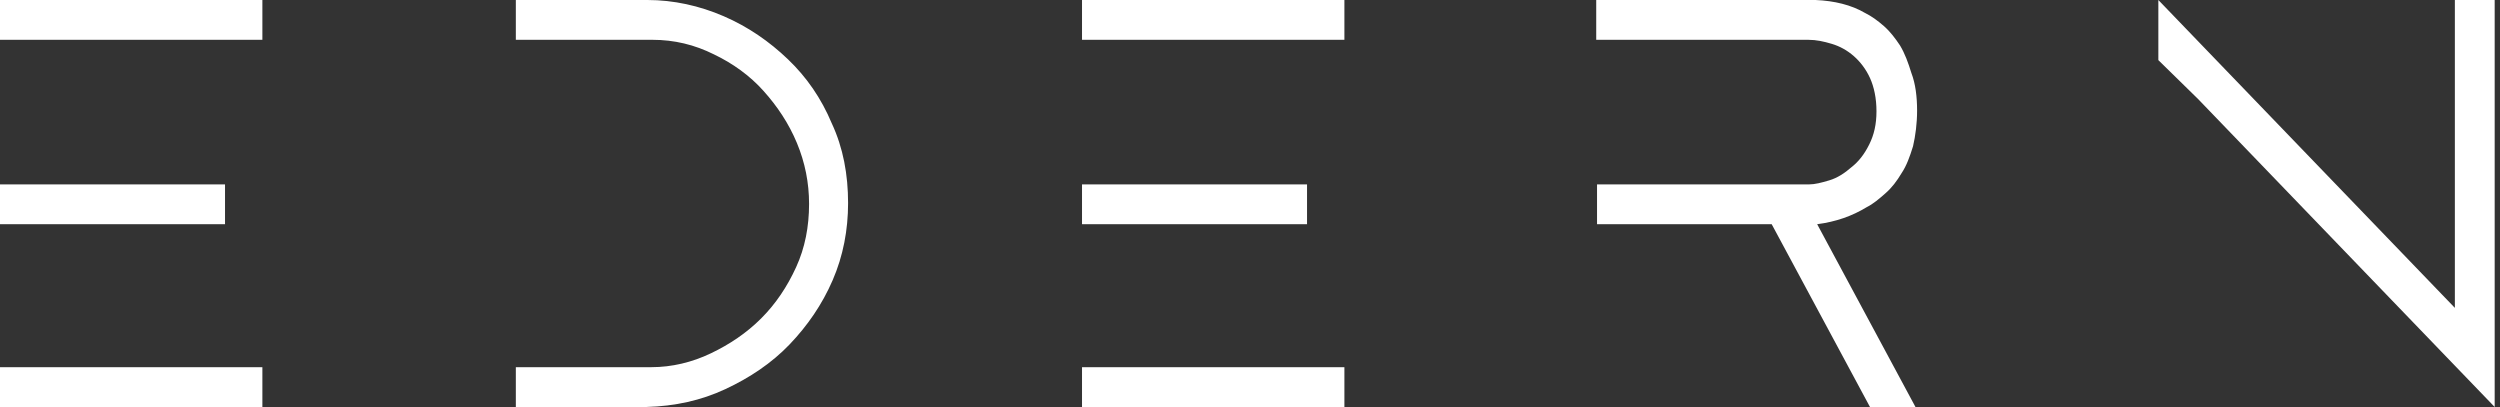<svg width="129" height="21" viewBox="0 0 129 21" fill="none" xmlns="http://www.w3.org/2000/svg">
<rect x="0" y="0" width="129" height="21" fill="#333333" stroke="none"/>
<path fill-rule="evenodd" clip-rule="evenodd" d="M0 0H13.539V2.054H0V0ZM0 9.515H11.611V11.569H0V9.515ZM0 18.946H13.539V21H0V18.946ZM37.347 0.838C38.605 1.383 39.695 2.138 40.659 3.06C41.623 3.982 42.377 5.072 42.922 6.371C43.509 7.629 43.761 9.012 43.761 10.479C43.761 11.862 43.509 13.204 42.964 14.461C42.419 15.719 41.665 16.808 40.742 17.773C39.82 18.736 38.689 19.491 37.431 20.078C36.174 20.665 34.832 20.958 33.365 21H26.617V18.946H33.617C34.665 18.946 35.713 18.695 36.677 18.233C37.641 17.773 38.521 17.186 39.275 16.431C40.03 15.677 40.617 14.796 41.078 13.79C41.539 12.784 41.748 11.695 41.748 10.521C41.748 9.431 41.539 8.383 41.12 7.377C40.701 6.371 40.114 5.491 39.401 4.695C38.689 3.898 37.808 3.269 36.844 2.808C35.838 2.305 34.79 2.054 33.659 2.054H26.617V0H33.407C34.748 0 36.09 0.293 37.347 0.838ZM69.371 0H55.832V2.054H69.371V0ZM67.443 9.515H55.832V11.569H67.443V9.515ZM69.371 18.946H55.832V21H69.371V18.946ZM98.922 5.701C98.922 6.371 98.838 7 98.713 7.545C98.545 8.09 98.377 8.551 98.126 8.928C97.874 9.347 97.623 9.683 97.287 9.976C96.952 10.27 96.659 10.521 96.323 10.689C95.569 11.15 94.731 11.443 93.766 11.569L98.838 21H96.491L91.419 11.569H82.407V9.515H93.347C93.641 9.515 93.976 9.431 94.395 9.305C94.814 9.18 95.192 8.928 95.527 8.635C95.904 8.341 96.198 7.964 96.449 7.461C96.701 6.958 96.826 6.413 96.826 5.743C96.826 5.072 96.701 4.485 96.491 4.024C96.281 3.563 95.988 3.186 95.653 2.892C95.317 2.599 94.94 2.389 94.521 2.263C94.102 2.138 93.725 2.054 93.305 2.054H82.365V0H93.683C94.647 0.042 95.527 0.251 96.24 0.671C96.575 0.838 96.868 1.048 97.204 1.341C97.539 1.635 97.79 1.97 98.042 2.347C98.293 2.766 98.461 3.228 98.629 3.772C98.838 4.317 98.922 4.988 98.922 5.701ZM111.371 0V3.102L113.425 5.114L128.725 21V0H126.671V15.886L111.371 0Z" fill="white"/>
</svg>
